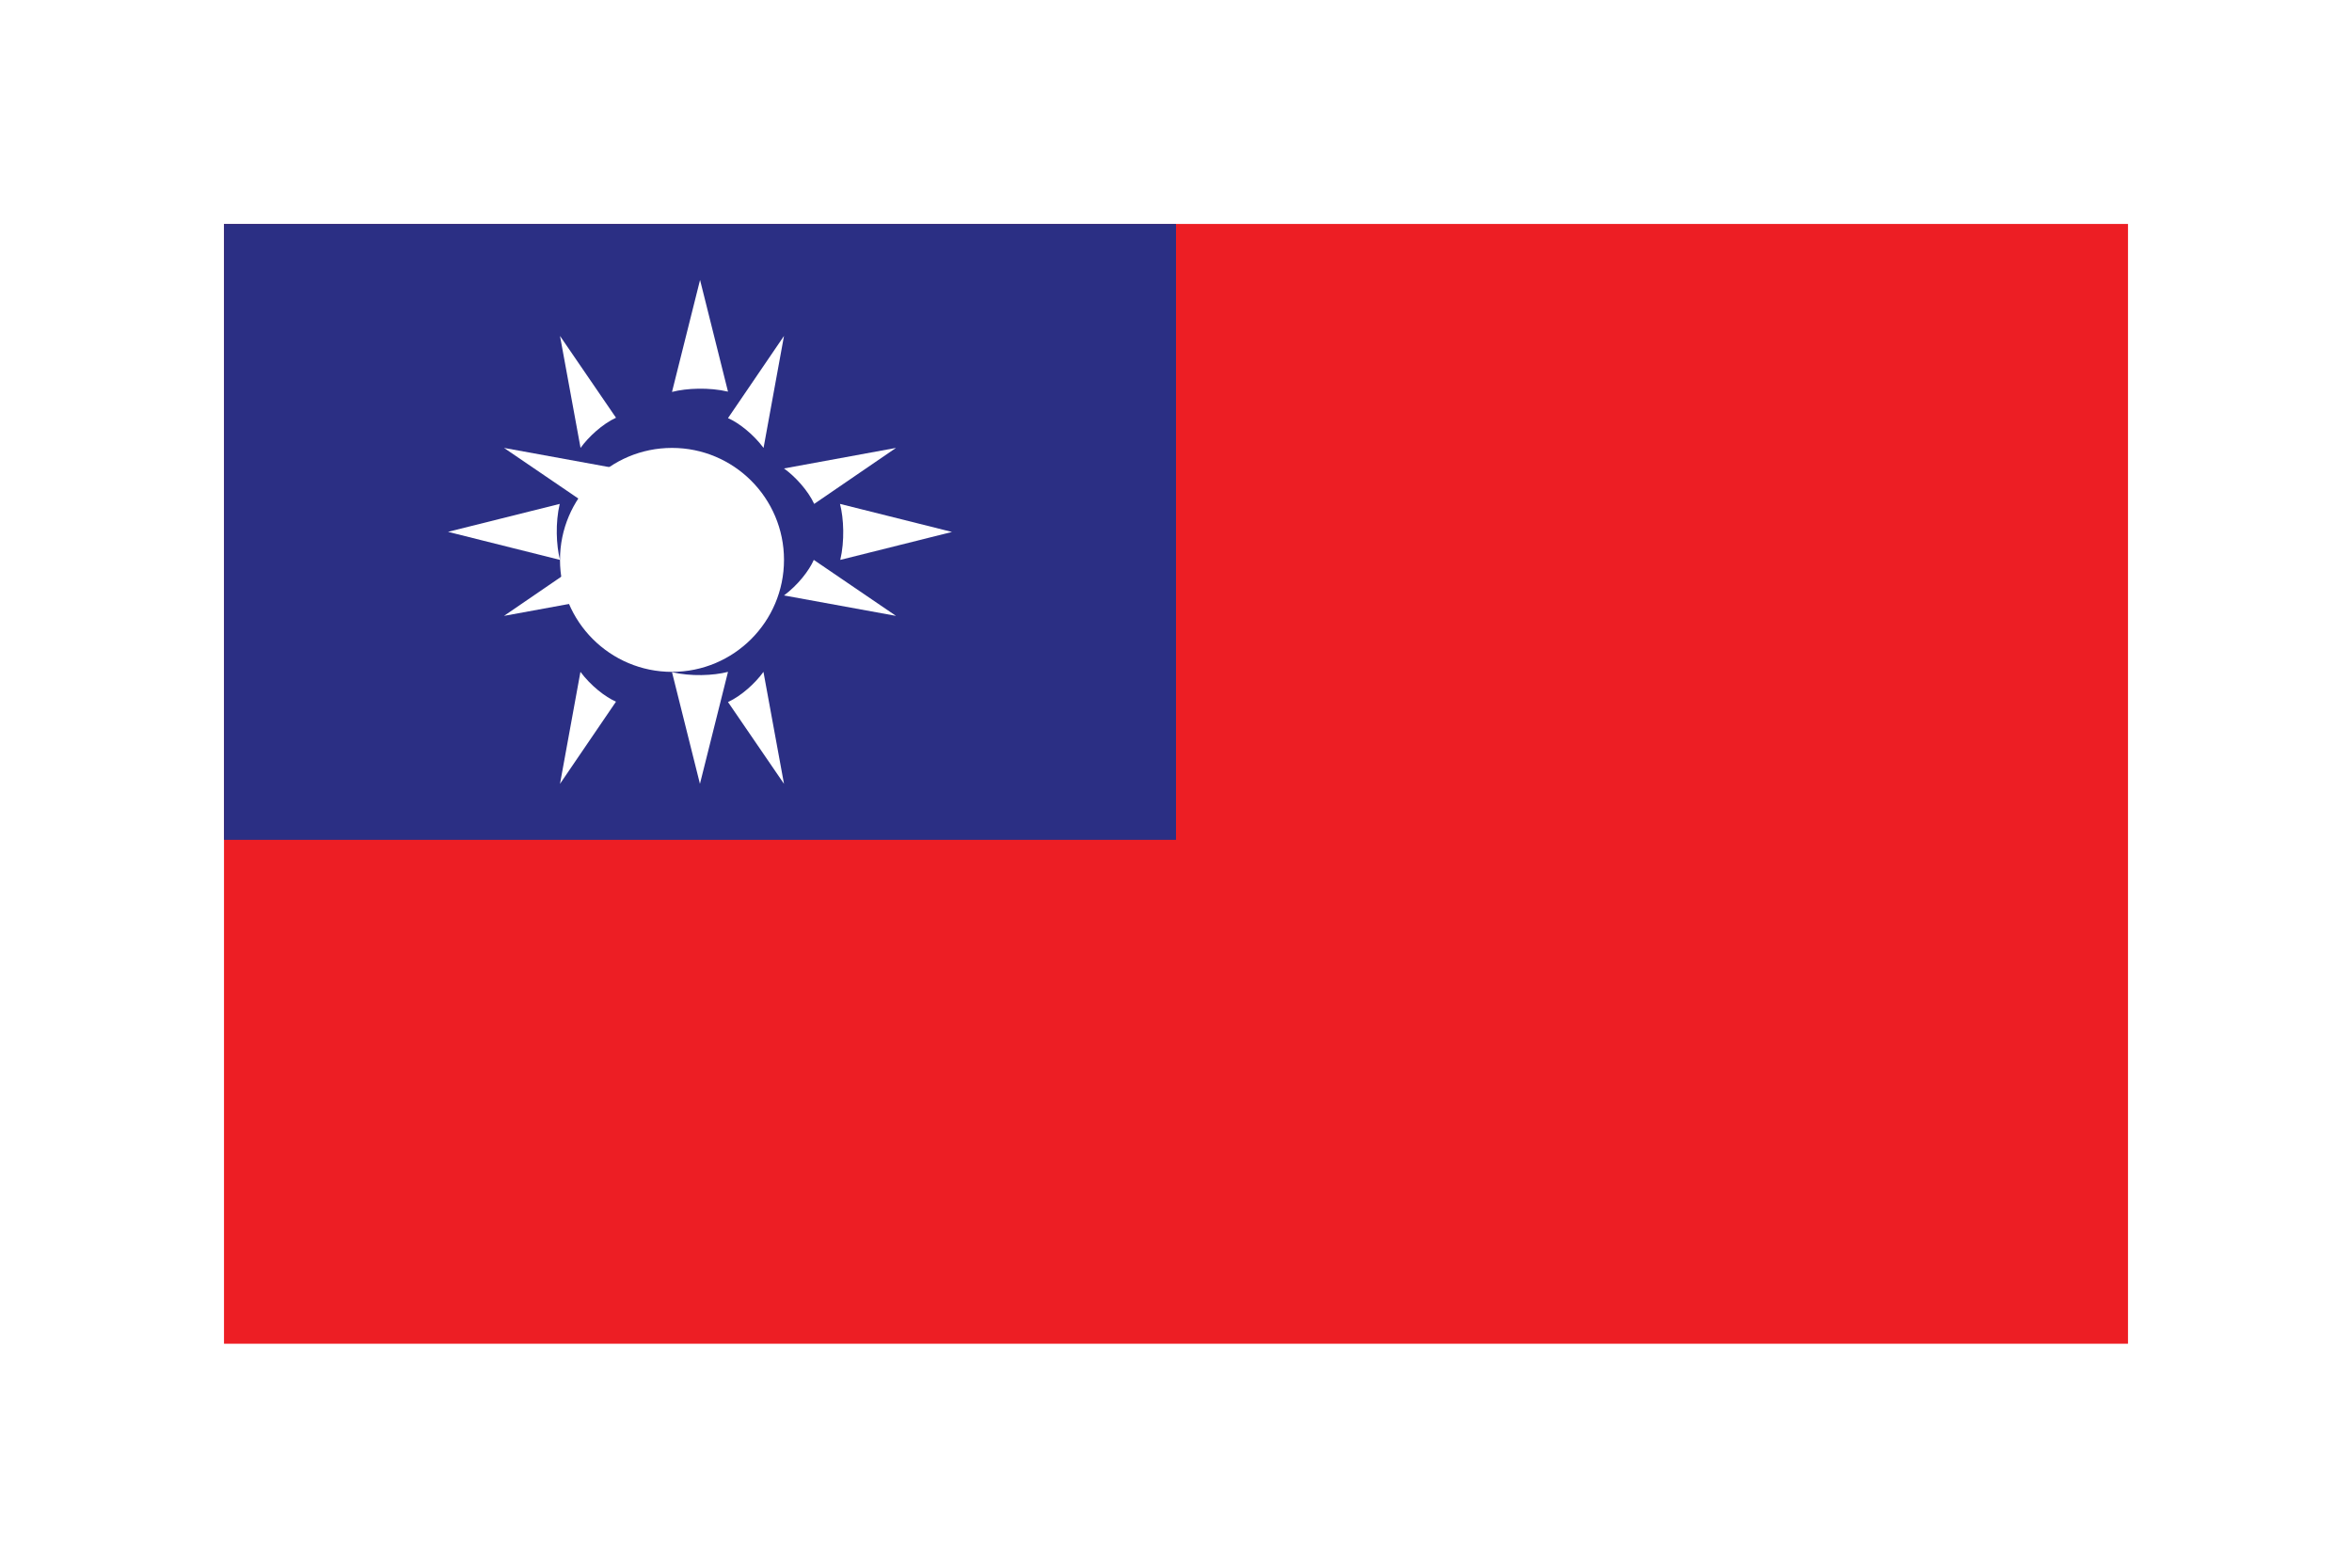 <?xml version="1.0" encoding="UTF-8" standalone="no"?>
<svg width="42px" height="28px" viewBox="0 0 42 28" version="1.1" xmlns="http://www.w3.org/2000/svg" xmlns:xlink="http://www.w3.org/1999/xlink">
    <!-- Generator: Sketch 46.2 (44496) - http://www.bohemiancoding.com/sketch -->
    <title>taiwan-flag</title>
    <desc>Created with Sketch.</desc>
    <defs>
        <filter x="-20.6%" y="-25.0%" width="141.2%" height="170.0%" filterUnits="objectBoundingBox" id="filter-1">
            <feOffset dx="0" dy="2" in="SourceAlpha" result="shadowOffsetOuter1"></feOffset>
            <feGaussianBlur stdDeviation="2" in="shadowOffsetOuter1" result="shadowBlurOuter1"></feGaussianBlur>
            <feColorMatrix values="0 0 0 0 0   0 0 0 0 0   0 0 0 0 0  0 0 0 0.5 0" type="matrix" in="shadowBlurOuter1" result="shadowMatrixOuter1"></feColorMatrix>
            <feMerge>
                <feMergeNode in="shadowMatrixOuter1"></feMergeNode>
                <feMergeNode in="SourceGraphic"></feMergeNode>
            </feMerge>
        </filter>
    </defs>
    <g id="Symbols" stroke="none" stroke-width="1" fill="none" fill-rule="evenodd">
        <g id="Page-1" transform="translate(4, 2)" fill-rule="nonzero">
            <g id="taiwan-flag" filter="url(#filter-1)">
                <rect id="_x31_5" fill="#ED1E24" x="0" y="0" width="34" height="20"></rect>
                <rect id="_x31_4" fill="#2B2F84" x="0" y="0" width="17" height="11"></rect>
                <circle id="_x31_3" fill="#FFFFFF" cx="8" cy="6" r="2"></circle>
                <path d="M9,2.995 L8.501,1 L8,3 C8.263,2.932 8.664,2.916 9,2.995 Z" id="_x31_2" fill="#FFFFFF"></path>
                <path d="M7,3.461 L6,2 L6.367,4 C6.511,3.8 6.759,3.572 7,3.461 Z" id="_x31_1" fill="#FFFFFF"></path>
                <path d="M7,4.365 L5,4 L6.468,5 C6.55,4.81 6.751,4.551 7,4.365 Z" id="_x31_0" fill="#FFFFFF"></path>
                <path d="M5.995,5 L4,5.499 L6,6 C5.932,5.737 5.916,5.336 5.995,5 Z" id="_x39_" fill="#FFFFFF"></path>
                <path d="M6.461,6 L5,7 L7,6.633 C6.8,6.489 6.572,6.241 6.461,6 Z" id="_x38_" fill="#FFFFFF"></path>
                <path d="M6.365,8 L6,10 L7,8.532 C6.81,8.45 6.551,8.249 6.365,8 Z" id="_x37_" fill="#FFFFFF"></path>
                <path d="M8,8.005 L8.499,10 L9,8 C8.737,8.068 8.336,8.084 8,8.005 Z" id="_x36_" fill="#FFFFFF"></path>
                <path d="M9,8.539 L10,10 L9.633,8 C9.489,8.2 9.241,8.428 9,8.539 Z" id="_x35_" fill="#FFFFFF"></path>
                <path d="M10,6.635 L12,7 L10.532,6 C10.45,6.19 10.249,6.449 10,6.635 Z" id="_x34_" fill="#FFFFFF"></path>
                <path d="M11.005,6 L13,5.501 L11,5 C11.068,5.263 11.084,5.664 11.005,6 Z" id="_x33_" fill="#FFFFFF"></path>
                <path d="M10.539,5 L12,4 L10,4.367 C10.2,4.511 10.428,4.759 10.539,5 Z" id="_x32_" fill="#FFFFFF"></path>
                <path d="M9.635,4 L10,2 L9,3.468 C9.19,3.55 9.449,3.751 9.635,4 Z" id="_x31_" fill="#FFFFFF"></path>
            </g>
        </g>
    </g>
</svg>